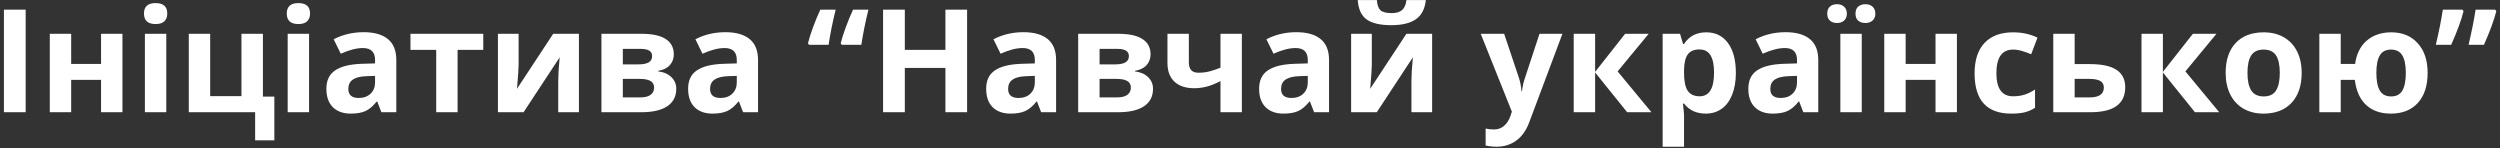 <svg width="557" height="33" viewBox="0 0 557 33" fill="none" xmlns="http://www.w3.org/2000/svg">
    <rect x="0" y="0" width="557" height="33" fill="#333333" stroke="none"/>
    <path d="M0.875 25V2.156H5.719V25H0.875ZM15.859 7.531V14.25H22.516V7.531H27.281V25H22.516V17.797H15.859V25H11.094V7.531H15.859ZM32.078 3.016C32.078 1.464 32.943 0.688 34.672 0.688C36.401 0.688 37.266 1.464 37.266 3.016C37.266 3.755 37.047 4.333 36.609 4.75C36.182 5.156 35.536 5.359 34.672 5.359C32.943 5.359 32.078 4.578 32.078 3.016ZM37.047 25H32.281V7.531H37.047V25ZM58.578 21.516H61.125V31.266H56.844V25H42.062V7.531H46.828V21.422H53.797V7.531H58.578V21.516ZM63.891 3.016C63.891 1.464 64.755 0.688 66.484 0.688C68.213 0.688 69.078 1.464 69.078 3.016C69.078 3.755 68.859 4.333 68.422 4.75C67.995 5.156 67.349 5.359 66.484 5.359C64.755 5.359 63.891 4.578 63.891 3.016ZM68.859 25H64.094V7.531H68.859V25ZM84.969 25L84.047 22.625H83.922C83.12 23.635 82.292 24.338 81.438 24.734C80.594 25.12 79.49 25.312 78.125 25.312C76.448 25.312 75.125 24.833 74.156 23.875C73.198 22.917 72.719 21.552 72.719 19.781C72.719 17.927 73.365 16.562 74.656 15.688C75.958 14.802 77.917 14.312 80.531 14.219L83.562 14.125V13.359C83.562 11.588 82.656 10.703 80.844 10.703C79.448 10.703 77.807 11.125 75.922 11.969L74.344 8.75C76.354 7.698 78.583 7.172 81.031 7.172C83.375 7.172 85.172 7.682 86.422 8.703C87.672 9.724 88.297 11.276 88.297 13.359V25H84.969ZM83.562 16.906L81.719 16.969C80.333 17.01 79.302 17.26 78.625 17.719C77.948 18.177 77.609 18.875 77.609 19.812C77.609 21.156 78.38 21.828 79.922 21.828C81.026 21.828 81.906 21.51 82.562 20.875C83.229 20.24 83.562 19.396 83.562 18.344V16.906ZM107.672 7.531V11.109H101.953V25H97.188V11.109H91.453V7.531H107.672ZM115.547 7.531V14.438C115.547 15.167 115.427 16.948 115.188 19.781L123.25 7.531H128.984V25H124.375V18.031C124.375 16.792 124.479 15.042 124.688 12.781L116.656 25H110.938V7.531H115.547ZM150.125 12.109C150.125 13.047 149.828 13.849 149.234 14.516C148.651 15.172 147.786 15.594 146.641 15.781V15.906C147.88 16.052 148.859 16.479 149.578 17.188C150.307 17.885 150.672 18.75 150.672 19.781C150.672 21.479 150.005 22.776 148.672 23.672C147.339 24.557 145.432 25 142.953 25H134V7.531H142.953C145.349 7.531 147.141 7.922 148.328 8.703C149.526 9.474 150.125 10.609 150.125 12.109ZM145.734 19.531C145.734 18.844 145.469 18.349 144.938 18.047C144.406 17.734 143.609 17.578 142.547 17.578H138.766V21.703H142.641C143.651 21.703 144.417 21.516 144.938 21.141C145.469 20.755 145.734 20.219 145.734 19.531ZM145.297 12.484C145.297 11.422 144.453 10.891 142.766 10.891H138.766V14.344H142.219C143.229 14.344 143.995 14.198 144.516 13.906C145.036 13.615 145.297 13.141 145.297 12.484ZM165.562 25L164.641 22.625H164.516C163.714 23.635 162.885 24.338 162.031 24.734C161.188 25.12 160.083 25.312 158.719 25.312C157.042 25.312 155.719 24.833 154.75 23.875C153.792 22.917 153.312 21.552 153.312 19.781C153.312 17.927 153.958 16.562 155.25 15.688C156.552 14.802 158.51 14.312 161.125 14.219L164.156 14.125V13.359C164.156 11.588 163.25 10.703 161.438 10.703C160.042 10.703 158.401 11.125 156.516 11.969L154.938 8.75C156.948 7.698 159.177 7.172 161.625 7.172C163.969 7.172 165.766 7.682 167.016 8.703C168.266 9.724 168.891 11.276 168.891 13.359V25H165.562ZM164.156 16.906L162.312 16.969C160.927 17.01 159.896 17.26 159.219 17.719C158.542 18.177 158.203 18.875 158.203 19.812C158.203 21.156 158.974 21.828 160.516 21.828C161.62 21.828 162.5 21.51 163.156 20.875C163.823 20.24 164.156 19.396 164.156 18.344V16.906ZM187.312 9.641C187.542 8.693 187.917 7.505 188.438 6.078C188.969 4.641 189.51 3.333 190.062 2.156H193.484C192.797 4.938 192.271 7.547 191.906 9.984H187.531L187.312 9.641ZM180.016 9.641C180.245 8.693 180.62 7.505 181.141 6.078C181.672 4.641 182.214 3.333 182.766 2.156H186.188C185.5 4.938 184.974 7.547 184.609 9.984H180.234L180.016 9.641ZM215.469 25H210.641V15.141H201.594V25H196.75V2.156H201.594V11.109H210.641V2.156H215.469V25ZM231.969 25L231.047 22.625H230.922C230.12 23.635 229.292 24.338 228.438 24.734C227.594 25.12 226.49 25.312 225.125 25.312C223.448 25.312 222.125 24.833 221.156 23.875C220.198 22.917 219.719 21.552 219.719 19.781C219.719 17.927 220.365 16.562 221.656 15.688C222.958 14.802 224.917 14.312 227.531 14.219L230.562 14.125V13.359C230.562 11.588 229.656 10.703 227.844 10.703C226.448 10.703 224.807 11.125 222.922 11.969L221.344 8.75C223.354 7.698 225.583 7.172 228.031 7.172C230.375 7.172 232.172 7.682 233.422 8.703C234.672 9.724 235.297 11.276 235.297 13.359V25H231.969ZM230.562 16.906L228.719 16.969C227.333 17.01 226.302 17.26 225.625 17.719C224.948 18.177 224.609 18.875 224.609 19.812C224.609 21.156 225.38 21.828 226.922 21.828C228.026 21.828 228.906 21.51 229.562 20.875C230.229 20.24 230.562 19.396 230.562 18.344V16.906ZM256.344 12.109C256.344 13.047 256.047 13.849 255.453 14.516C254.87 15.172 254.005 15.594 252.859 15.781V15.906C254.099 16.052 255.078 16.479 255.797 17.188C256.526 17.885 256.891 18.75 256.891 19.781C256.891 21.479 256.224 22.776 254.891 23.672C253.557 24.557 251.651 25 249.172 25H240.219V7.531H249.172C251.568 7.531 253.359 7.922 254.547 8.703C255.745 9.474 256.344 10.609 256.344 12.109ZM251.953 19.531C251.953 18.844 251.688 18.349 251.156 18.047C250.625 17.734 249.828 17.578 248.766 17.578H244.984V21.703H248.859C249.87 21.703 250.635 21.516 251.156 21.141C251.688 20.755 251.953 20.219 251.953 19.531ZM251.516 12.484C251.516 11.422 250.672 10.891 248.984 10.891H244.984V14.344H248.438C249.448 14.344 250.214 14.198 250.734 13.906C251.255 13.615 251.516 13.141 251.516 12.484ZM264.875 7.531V13.922C264.875 15.443 265.578 16.203 266.984 16.203C267.901 16.203 268.75 16.099 269.531 15.891C270.323 15.682 271.12 15.412 271.922 15.078V7.531H276.688V25H271.922V18.062C270.818 18.646 269.792 19.057 268.844 19.297C267.896 19.537 266.979 19.656 266.094 19.656C264.188 19.656 262.714 19.172 261.672 18.203C260.63 17.224 260.109 15.833 260.109 14.031V7.531H264.875ZM292.781 25L291.859 22.625H291.734C290.932 23.635 290.104 24.338 289.25 24.734C288.406 25.12 287.302 25.312 285.938 25.312C284.26 25.312 282.938 24.833 281.969 23.875C281.01 22.917 280.531 21.552 280.531 19.781C280.531 17.927 281.177 16.562 282.469 15.688C283.771 14.802 285.729 14.312 288.344 14.219L291.375 14.125V13.359C291.375 11.588 290.469 10.703 288.656 10.703C287.26 10.703 285.62 11.125 283.734 11.969L282.156 8.75C284.167 7.698 286.396 7.172 288.844 7.172C291.188 7.172 292.984 7.682 294.234 8.703C295.484 9.724 296.109 11.276 296.109 13.359V25H292.781ZM291.375 16.906L289.531 16.969C288.146 17.01 287.115 17.26 286.438 17.719C285.76 18.177 285.422 18.875 285.422 19.812C285.422 21.156 286.193 21.828 287.734 21.828C288.839 21.828 289.719 21.51 290.375 20.875C291.042 20.24 291.375 19.396 291.375 18.344V16.906ZM305.641 7.531V14.438C305.641 15.167 305.521 16.948 305.281 19.781L313.344 7.531H319.078V25H314.469V18.031C314.469 16.792 314.573 15.042 314.781 12.781L306.75 25H301.031V7.531H305.641ZM317.672 0.016C317.474 1.964 316.74 3.385 315.469 4.281C314.198 5.167 312.365 5.609 309.969 5.609C307.5 5.609 305.672 5.182 304.484 4.328C303.307 3.474 302.646 2.036 302.5 0.016H306.766C306.839 1.089 307.104 1.844 307.562 2.281C308.031 2.708 308.865 2.922 310.062 2.922C311.115 2.922 311.896 2.688 312.406 2.219C312.927 1.74 313.245 1.005 313.359 0.016H317.672ZM329.906 7.531H335.125L338.422 17.359C338.703 18.213 338.896 19.224 339 20.391H339.094C339.208 19.318 339.432 18.307 339.766 17.359L343 7.531H348.109L340.719 27.234C340.042 29.057 339.073 30.422 337.812 31.328C336.562 32.234 335.099 32.688 333.422 32.688C332.599 32.688 331.792 32.599 331 32.422V28.641C331.573 28.776 332.198 28.844 332.875 28.844C333.719 28.844 334.453 28.583 335.078 28.062C335.714 27.552 336.208 26.776 336.562 25.734L336.844 24.875L329.906 7.531ZM362.078 7.531H367.328L360.406 15.906L367.938 25H362.531L355.391 16.141V25H350.625V7.531H355.391V16.016L362.078 7.531ZM380.031 25.312C377.979 25.312 376.37 24.568 375.203 23.078H374.953C375.12 24.537 375.203 25.38 375.203 25.609V32.688H370.438V7.531H374.312L374.984 9.797H375.203C376.318 8.068 377.969 7.203 380.156 7.203C382.219 7.203 383.833 8 385 9.594C386.167 11.188 386.75 13.401 386.75 16.234C386.75 18.099 386.474 19.719 385.922 21.094C385.38 22.469 384.604 23.516 383.594 24.234C382.583 24.953 381.396 25.312 380.031 25.312ZM378.625 11.016C377.448 11.016 376.589 11.38 376.047 12.109C375.505 12.828 375.224 14.021 375.203 15.688V16.203C375.203 18.078 375.479 19.422 376.031 20.234C376.594 21.047 377.479 21.453 378.688 21.453C380.823 21.453 381.891 19.693 381.891 16.172C381.891 14.453 381.625 13.167 381.094 12.312C380.573 11.448 379.75 11.016 378.625 11.016ZM401.781 25L400.859 22.625H400.734C399.932 23.635 399.104 24.338 398.25 24.734C397.406 25.12 396.302 25.312 394.938 25.312C393.26 25.312 391.938 24.833 390.969 23.875C390.01 22.917 389.531 21.552 389.531 19.781C389.531 17.927 390.177 16.562 391.469 15.688C392.771 14.802 394.729 14.312 397.344 14.219L400.375 14.125V13.359C400.375 11.588 399.469 10.703 397.656 10.703C396.26 10.703 394.62 11.125 392.734 11.969L391.156 8.75C393.167 7.698 395.396 7.172 397.844 7.172C400.188 7.172 401.984 7.682 403.234 8.703C404.484 9.724 405.109 11.276 405.109 13.359V25H401.781ZM400.375 16.906L398.531 16.969C397.146 17.01 396.115 17.26 395.438 17.719C394.76 18.177 394.422 18.875 394.422 19.812C394.422 21.156 395.193 21.828 396.734 21.828C397.839 21.828 398.719 21.51 399.375 20.875C400.042 20.24 400.375 19.396 400.375 18.344V16.906ZM414.797 25H410.031V7.531H414.797V25ZM407.109 3.047C407.109 2.37 407.302 1.849 407.688 1.484C408.083 1.12 408.615 0.938 409.281 0.938C409.969 0.938 410.505 1.13 410.891 1.516C411.286 1.901 411.484 2.411 411.484 3.047C411.484 3.672 411.286 4.177 410.891 4.562C410.495 4.938 409.958 5.125 409.281 5.125C408.615 5.125 408.083 4.943 407.688 4.578C407.302 4.214 407.109 3.703 407.109 3.047ZM413.406 3.047C413.406 2.318 413.615 1.786 414.031 1.453C414.458 1.109 414.984 0.938 415.609 0.938C416.286 0.938 416.823 1.125 417.219 1.5C417.625 1.875 417.828 2.391 417.828 3.047C417.828 3.682 417.625 4.188 417.219 4.562C416.812 4.938 416.276 5.125 415.609 5.125C414.984 5.125 414.458 4.958 414.031 4.625C413.615 4.281 413.406 3.755 413.406 3.047ZM424.578 7.531V14.25H431.234V7.531H436V25H431.234V17.797H424.578V25H419.812V7.531H424.578ZM448.094 25.312C442.656 25.312 439.938 22.328 439.938 16.359C439.938 13.391 440.677 11.125 442.156 9.562C443.635 7.99 445.755 7.203 448.516 7.203C450.536 7.203 452.349 7.599 453.953 8.391L452.547 12.078C451.797 11.776 451.099 11.531 450.453 11.344C449.807 11.146 449.161 11.047 448.516 11.047C446.036 11.047 444.797 12.807 444.797 16.328C444.797 19.745 446.036 21.453 448.516 21.453C449.432 21.453 450.281 21.333 451.062 21.094C451.844 20.844 452.625 20.458 453.406 19.938V24.016C452.635 24.505 451.854 24.844 451.062 25.031C450.281 25.219 449.292 25.312 448.094 25.312ZM462.234 14.281H465.594C468.281 14.281 470.271 14.708 471.562 15.562C472.854 16.417 473.5 17.708 473.5 19.438C473.5 23.146 470.927 25 465.781 25H457.469V7.531H462.234V14.281ZM468.734 19.5C468.734 18.823 468.464 18.333 467.922 18.031C467.38 17.729 466.573 17.578 465.5 17.578H462.234V21.703H465.562C467.677 21.703 468.734 20.969 468.734 19.5ZM488.578 7.531H493.828L486.906 15.906L494.438 25H489.031L481.891 16.141V25H477.125V7.531H481.891V16.016L488.578 7.531ZM500.734 16.234C500.734 17.963 501.016 19.271 501.578 20.156C502.151 21.042 503.078 21.484 504.359 21.484C505.63 21.484 506.542 21.047 507.094 20.172C507.656 19.287 507.938 17.974 507.938 16.234C507.938 14.505 507.656 13.208 507.094 12.344C506.531 11.479 505.609 11.047 504.328 11.047C503.057 11.047 502.141 11.479 501.578 12.344C501.016 13.198 500.734 14.495 500.734 16.234ZM512.812 16.234C512.812 19.078 512.062 21.302 510.562 22.906C509.062 24.51 506.974 25.312 504.297 25.312C502.62 25.312 501.141 24.948 499.859 24.219C498.578 23.479 497.594 22.422 496.906 21.047C496.219 19.672 495.875 18.068 495.875 16.234C495.875 13.38 496.62 11.162 498.109 9.578C499.599 7.995 501.693 7.203 504.391 7.203C506.068 7.203 507.547 7.568 508.828 8.297C510.109 9.026 511.094 10.073 511.781 11.438C512.469 12.802 512.812 14.401 512.812 16.234ZM540.875 16.234C540.875 19.099 540.151 21.328 538.703 22.922C537.255 24.516 535.25 25.312 532.688 25.312C530.385 25.312 528.542 24.667 527.156 23.375C525.781 22.083 524.948 20.224 524.656 17.797H521.516V25H516.75V7.531H521.516V14.25H524.719C525.021 12.021 525.88 10.292 527.297 9.062C528.724 7.823 530.552 7.203 532.781 7.203C535.25 7.203 537.214 8.016 538.672 9.641C540.141 11.255 540.875 13.453 540.875 16.234ZM529.453 16.234C529.453 17.974 529.708 19.287 530.219 20.172C530.729 21.047 531.573 21.484 532.75 21.484C533.906 21.484 534.74 21.047 535.25 20.172C535.76 19.287 536.016 17.974 536.016 16.234C536.016 14.495 535.755 13.198 535.234 12.344C534.724 11.479 533.885 11.047 532.719 11.047C531.562 11.047 530.729 11.479 530.219 12.344C529.708 13.208 529.453 14.505 529.453 16.234ZM548.875 2.5C548.354 4.552 547.438 7.047 546.125 9.984H542.703C543.422 6.901 543.943 4.292 544.266 2.156H548.656L548.875 2.5ZM556.172 2.5C555.651 4.552 554.734 7.047 553.422 9.984H550C550.719 6.901 551.24 4.292 551.562 2.156H555.938L556.172 2.5Z"
          fill="white"/>
</svg>
